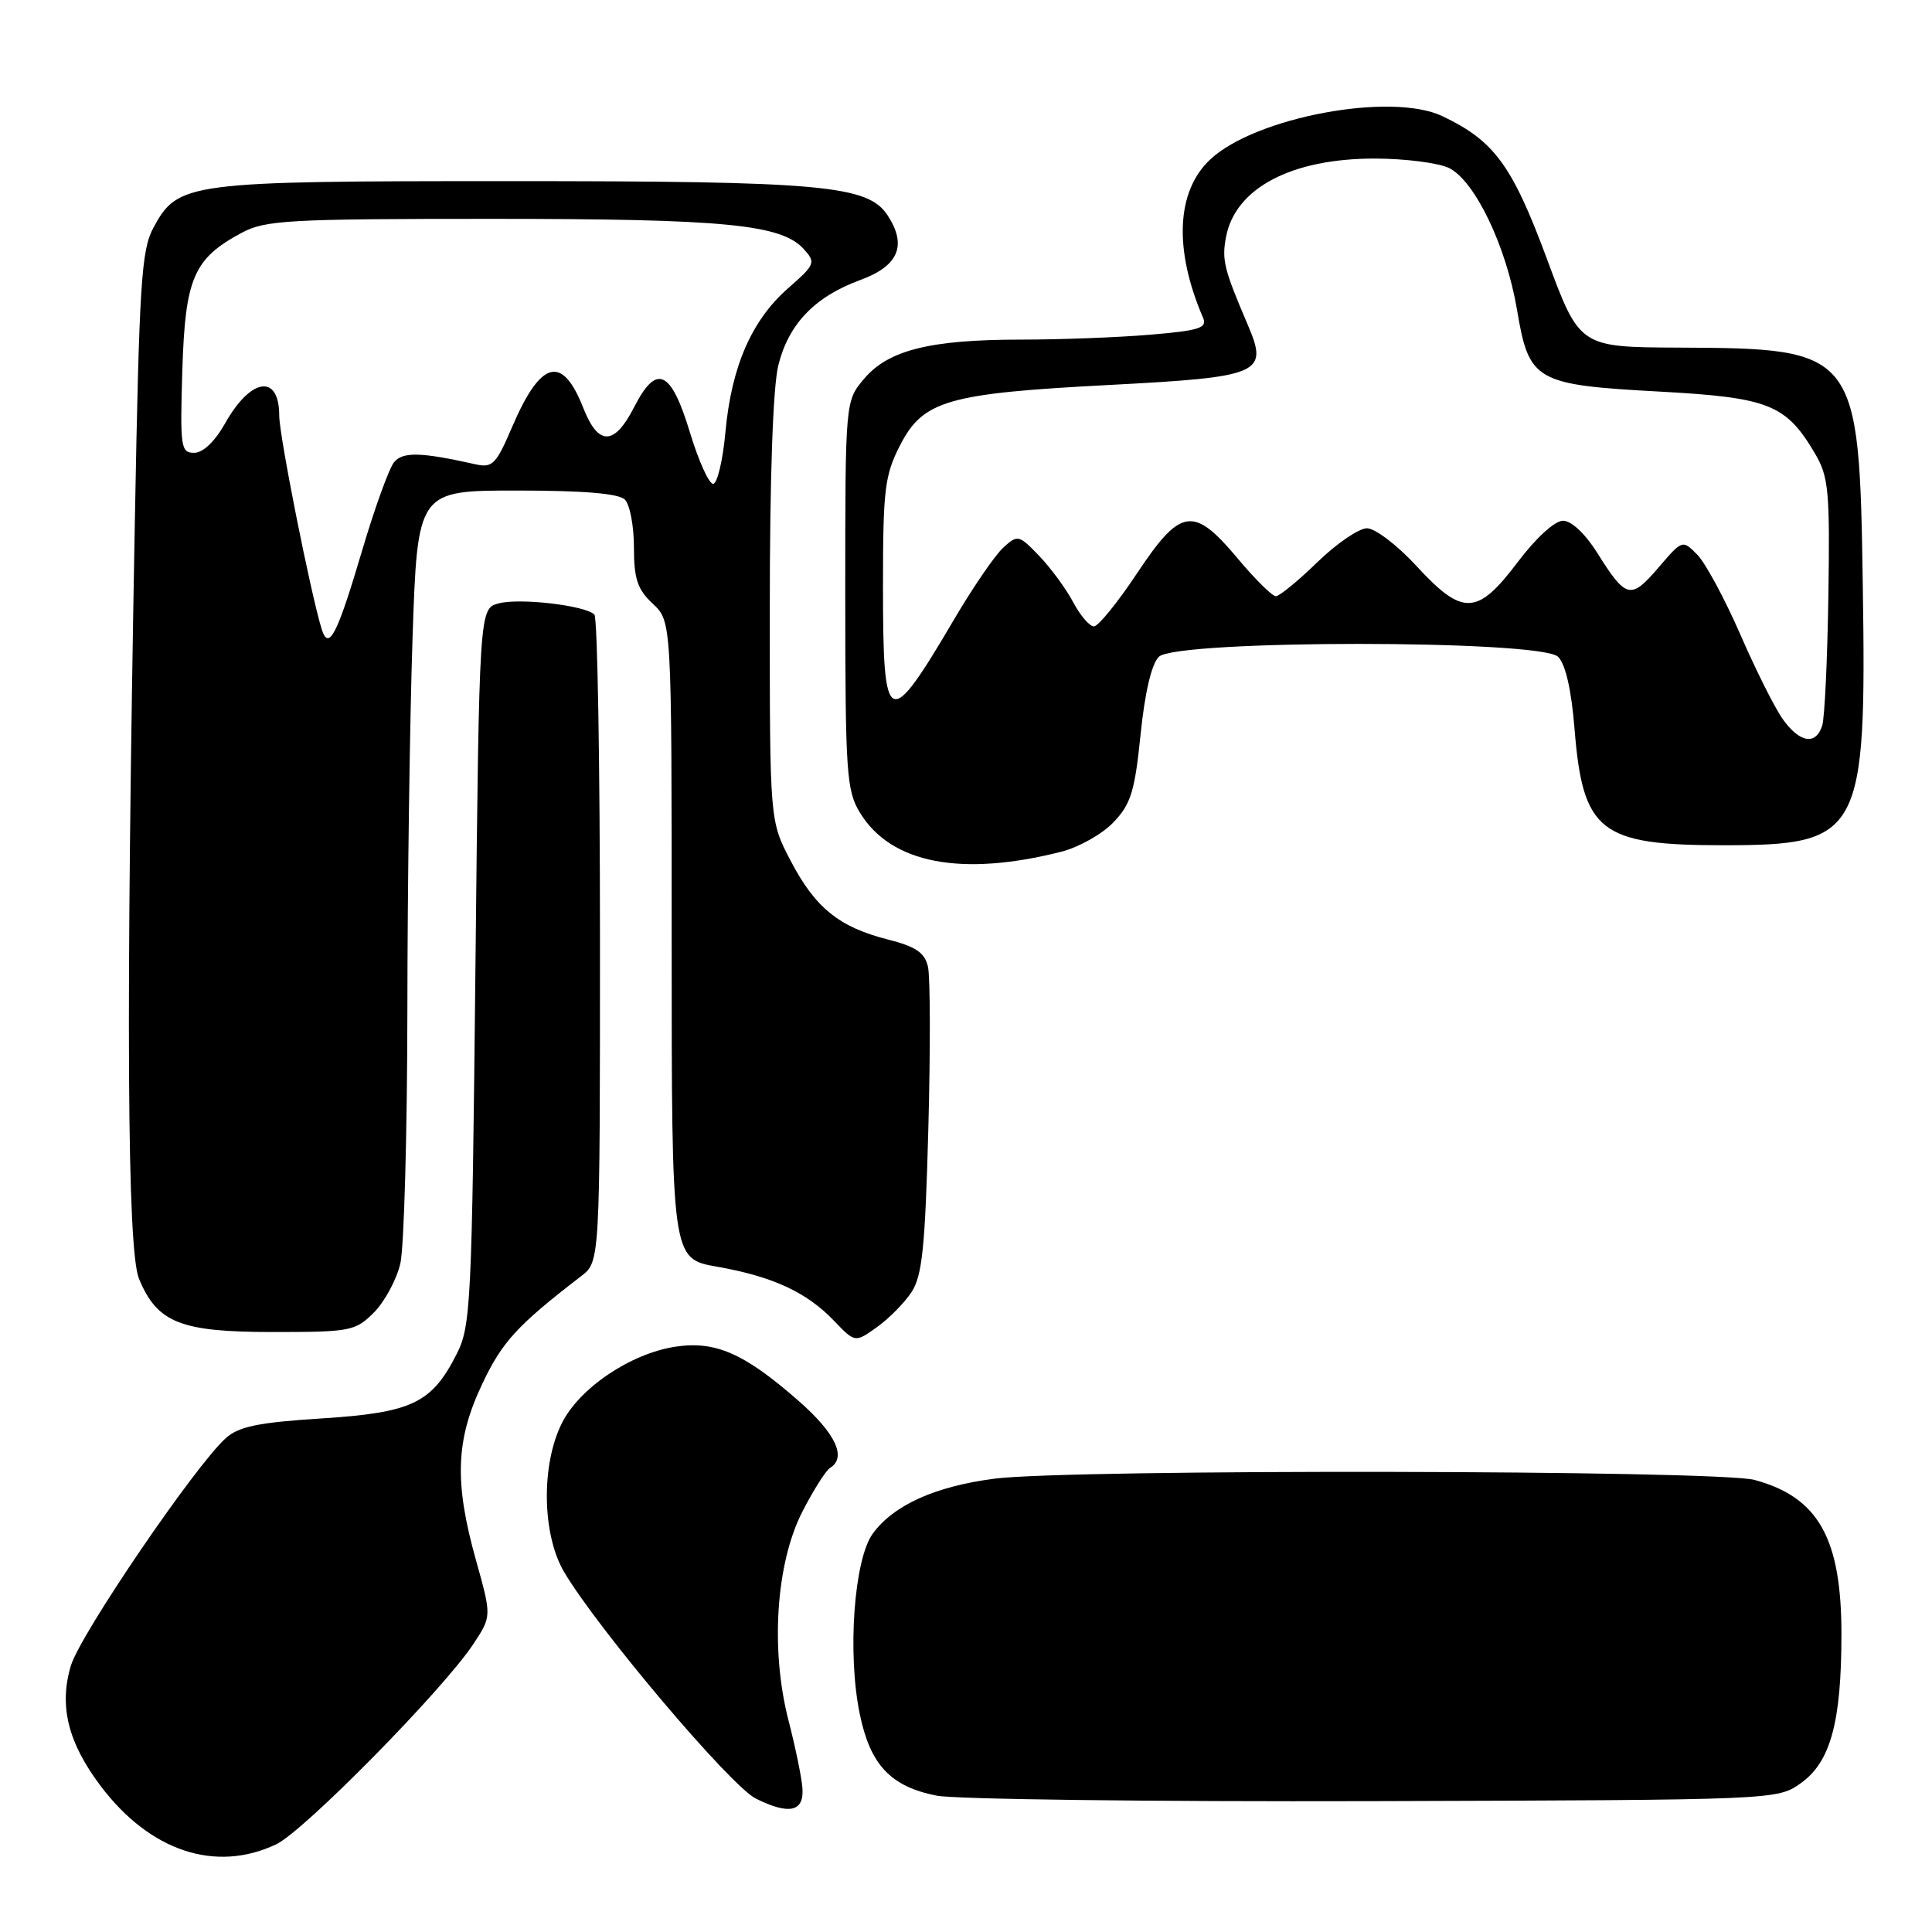 <?xml version="1.0" encoding="UTF-8" standalone="no"?>
<!DOCTYPE svg PUBLIC "-//W3C//DTD SVG 1.1//EN" "http://www.w3.org/Graphics/SVG/1.1/DTD/svg11.dtd" >
<svg xmlns="http://www.w3.org/2000/svg" xmlns:xlink="http://www.w3.org/1999/xlink" version="1.1" viewBox="0 0 256 256">
 <g >
 <path fill="currentColor"
d=" M 36.60 244.38 C 40.27 242.64 58.70 223.92 62.71 217.86 C 65.15 214.17 65.15 214.17 63.08 206.77 C 60.18 196.44 60.37 190.83 63.89 183.40 C 66.54 177.79 68.53 175.62 77.00 169.10 C 79.50 167.18 79.50 167.18 79.50 124.67 C 79.50 101.29 79.17 81.83 78.76 81.43 C 77.55 80.22 68.86 79.21 66.08 79.95 C 63.50 80.64 63.50 80.64 63.00 128.07 C 62.53 172.97 62.39 175.71 60.50 179.44 C 57.19 185.95 54.59 187.18 42.62 187.95 C 34.23 188.48 31.64 189.02 29.92 190.56 C 25.84 194.23 10.67 216.51 9.40 220.69 C 7.79 226.01 9.00 230.92 13.35 236.67 C 19.88 245.31 28.57 248.19 36.60 244.38 Z  M 106.33 236.97 C 106.24 235.61 105.41 231.57 104.49 228.00 C 102.06 218.61 102.82 207.14 106.31 200.32 C 107.77 197.47 109.42 194.86 109.98 194.51 C 112.24 193.12 110.73 189.92 105.78 185.59 C 98.62 179.32 94.81 177.65 89.52 178.44 C 83.56 179.34 76.76 183.92 74.43 188.62 C 71.68 194.14 71.83 203.36 74.75 208.30 C 79.21 215.85 96.81 236.66 100.15 238.32 C 104.56 240.51 106.54 240.08 106.33 236.97 Z  M 238.63 236.27 C 242.56 233.47 244.00 228.17 244.00 216.53 C 244.00 203.83 240.95 198.40 232.50 196.10 C 227.64 194.78 141.86 194.63 131.79 195.93 C 123.92 196.95 118.41 199.43 115.65 203.21 C 113.16 206.62 112.26 219.12 113.93 227.15 C 115.32 233.86 118.01 236.72 124.09 237.93 C 126.52 238.42 152.57 238.74 182.00 238.66 C 235.50 238.50 235.50 238.50 238.63 236.27 Z  M 120.79 171.20 C 122.20 169.05 122.59 165.23 123.01 149.54 C 123.29 139.07 123.27 129.42 122.96 128.10 C 122.53 126.22 121.36 125.43 117.62 124.48 C 111.17 122.84 108.02 120.29 104.75 114.03 C 102.00 108.77 102.00 108.77 102.00 80.83 C 102.00 63.27 102.42 51.21 103.14 48.37 C 104.51 42.90 107.99 39.30 114.00 37.10 C 119.07 35.24 120.22 32.52 117.61 28.53 C 115.00 24.55 108.95 24.00 67.42 24.00 C 24.74 24.00 23.59 24.15 20.33 30.17 C 18.73 33.13 18.45 37.46 17.87 69.00 C 16.66 134.29 16.84 165.67 18.42 169.45 C 20.85 175.29 23.91 176.50 36.18 176.50 C 46.44 176.50 47.08 176.38 49.55 173.91 C 50.97 172.48 52.55 169.56 53.05 167.41 C 53.54 165.26 53.96 150.18 53.98 133.91 C 53.99 117.64 54.30 95.47 54.66 84.66 C 55.32 65.00 55.32 65.00 68.46 65.00 C 77.35 65.00 81.99 65.39 82.80 66.20 C 83.46 66.86 84.00 69.71 84.00 72.53 C 84.00 76.70 84.46 78.09 86.50 80.00 C 89.00 82.35 89.00 82.35 89.00 124.57 C 89.00 166.79 89.00 166.79 94.99 167.84 C 102.39 169.14 106.88 171.22 110.51 175.01 C 113.30 177.92 113.30 177.92 116.19 175.86 C 117.78 174.73 119.85 172.63 120.79 171.20 Z  M 140.66 112.85 C 142.95 112.26 146.05 110.52 147.53 108.97 C 149.85 106.55 150.36 104.88 151.13 97.35 C 151.69 91.81 152.58 87.99 153.55 87.03 C 155.83 84.75 204.18 84.75 206.46 87.03 C 207.44 88.01 208.22 91.43 208.63 96.53 C 209.73 110.24 211.99 112.00 228.40 112.00 C 246.61 111.99 247.33 110.64 246.83 77.59 C 246.36 46.47 246.12 46.16 222.40 46.06 C 209.30 46.00 209.30 46.00 204.96 34.26 C 200.37 21.90 197.99 18.65 191.12 15.39 C 184.32 12.16 166.32 15.53 160.35 21.14 C 155.86 25.36 155.52 33.07 159.41 42.10 C 159.99 43.46 158.94 43.80 152.40 44.35 C 148.16 44.71 140.47 45.00 135.29 45.00 C 123.26 45.00 117.69 46.39 114.49 50.20 C 112.00 53.15 112.00 53.15 112.00 78.83 C 112.01 102.48 112.16 104.75 113.95 107.69 C 118.06 114.42 127.38 116.22 140.66 112.85 Z  M 42.62 83.35 C 41.16 78.64 37.00 57.72 37.00 55.08 C 37.00 49.49 33.23 50.03 29.82 56.11 C 28.47 58.50 26.90 60.00 25.73 60.00 C 23.95 60.00 23.85 59.27 24.16 49.07 C 24.54 36.83 25.65 34.27 32.02 30.85 C 35.15 29.17 38.17 29.00 65.19 29.00 C 96.05 29.00 103.54 29.73 106.50 33.00 C 108.12 34.79 108.03 35.04 104.43 38.19 C 99.60 42.43 96.93 48.55 96.13 57.18 C 95.79 60.96 95.05 64.08 94.50 64.11 C 93.95 64.14 92.57 61.09 91.43 57.33 C 88.91 49.01 87.00 48.13 84.03 53.94 C 81.41 59.08 79.28 59.12 77.29 54.06 C 74.50 46.95 71.66 47.70 67.86 56.57 C 65.74 61.53 65.25 62.03 63.00 61.52 C 55.77 59.90 53.38 59.84 52.22 61.24 C 51.56 62.03 49.63 67.37 47.94 73.09 C 44.66 84.17 43.55 86.32 42.62 83.35 Z  M 236.20 95.25 C 235.13 93.74 232.60 88.67 230.57 84.00 C 228.53 79.33 225.98 74.60 224.90 73.50 C 222.93 71.50 222.93 71.50 219.72 75.25 C 216.08 79.49 215.45 79.34 211.64 73.25 C 210.05 70.72 208.22 69.00 207.11 69.00 C 206.01 69.00 203.52 71.28 201.09 74.50 C 195.74 81.58 193.82 81.65 187.69 75.00 C 185.16 72.25 182.21 70.00 181.13 70.00 C 180.06 70.00 177.10 72.02 174.55 74.50 C 172.01 76.97 169.53 79.00 169.05 79.00 C 168.58 79.00 166.30 76.75 164.00 74.00 C 158.14 67.00 156.45 67.25 150.64 76.00 C 148.08 79.85 145.52 83.00 144.95 83.00 C 144.37 83.00 143.14 81.56 142.20 79.79 C 141.27 78.03 139.24 75.27 137.71 73.67 C 135.01 70.86 134.85 70.83 132.96 72.54 C 131.88 73.52 128.98 77.73 126.52 81.91 C 117.64 97.00 117.00 96.71 117.00 77.65 C 117.00 64.87 117.23 62.98 119.25 59.03 C 122.30 53.06 125.53 52.13 146.98 51.01 C 167.07 49.96 168.10 49.52 165.37 43.12 C 162.18 35.66 161.88 34.45 162.45 31.42 C 163.67 24.92 171.13 20.99 182.22 21.01 C 186.22 21.02 190.62 21.59 192.00 22.26 C 195.44 23.97 199.58 32.59 201.01 41.04 C 202.61 50.53 203.40 50.99 219.95 51.89 C 234.39 52.68 236.66 53.58 240.50 60.10 C 242.30 63.16 242.48 65.05 242.27 78.90 C 242.14 87.37 241.78 95.13 241.45 96.15 C 240.61 98.80 238.44 98.43 236.20 95.25 Z "/>
</g>
</svg>